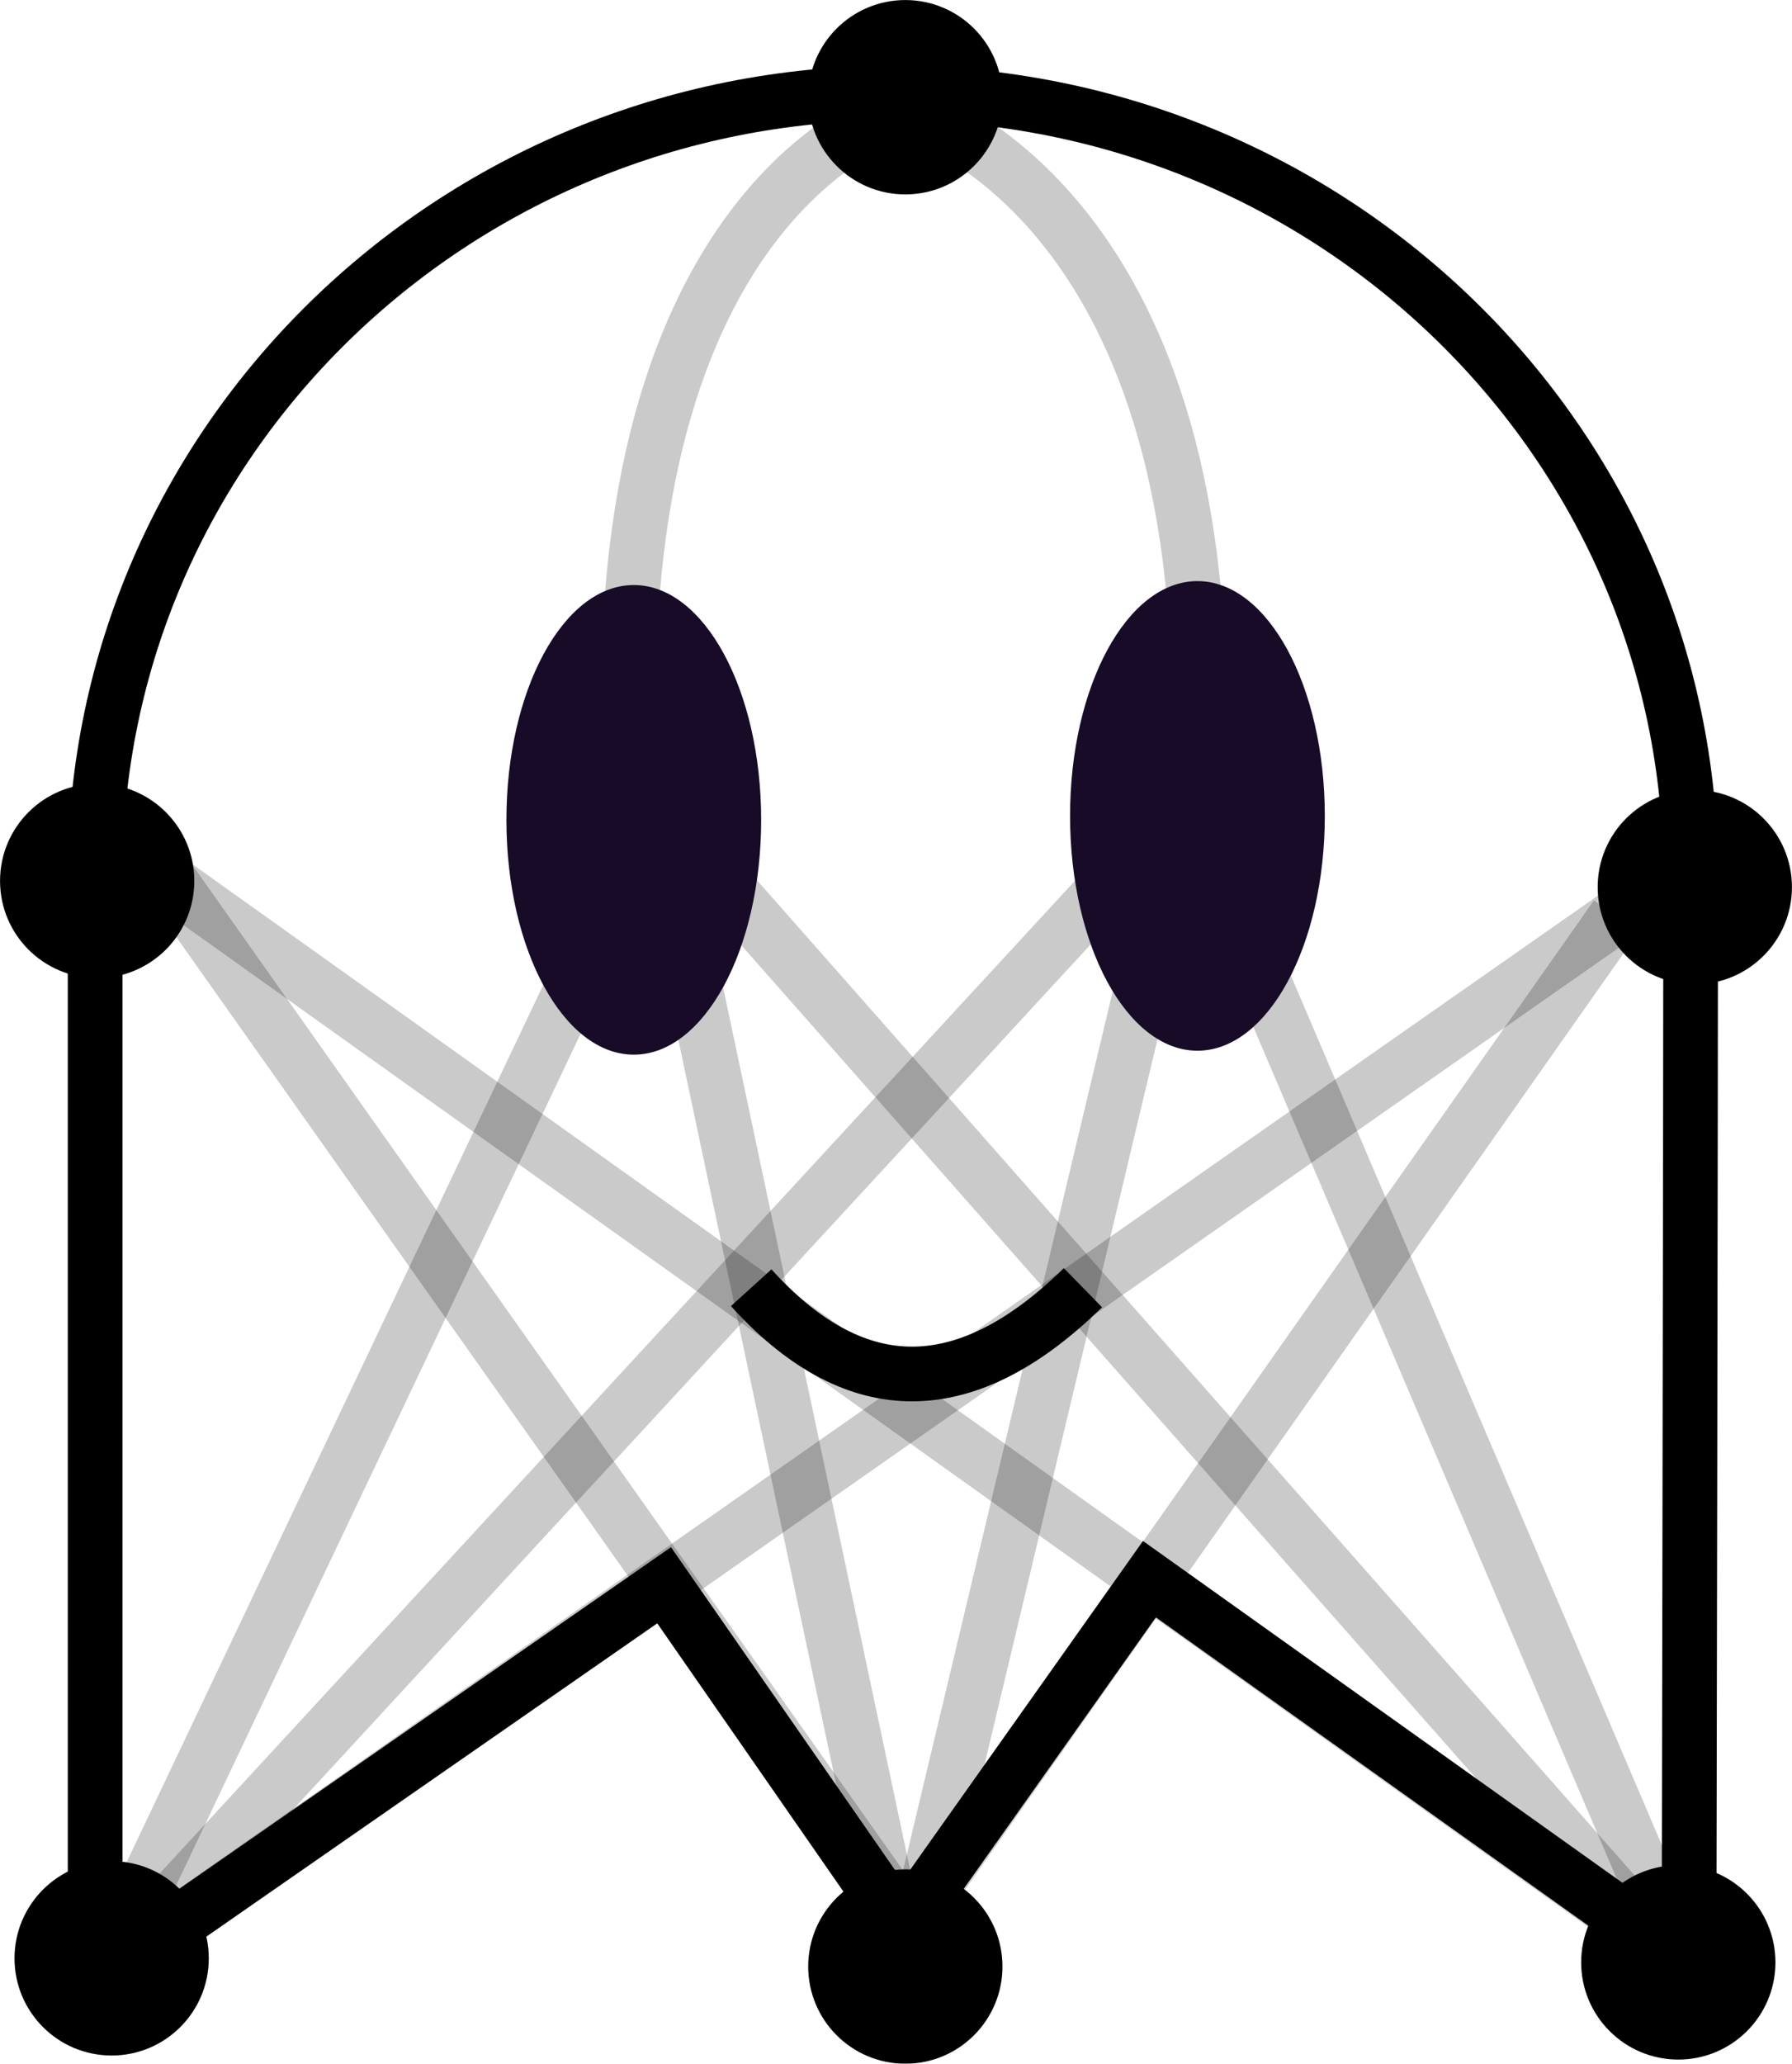 <?xml version="1.0" encoding="UTF-8"?>
<svg width="163.86mm" height="188.62mm" version="1.1" viewBox="0 0 163.86 188.62" xmlns="http://www.w3.org/2000/svg" xmlns:cc="http://creativecommons.org/ns#" xmlns:dc="http://purl.org/dc/elements/1.1/" xmlns:rdf="http://www.w3.org/1999/02/22-rdf-syntax-ns#">
 <defs>
  <filter id="filter1131" x="-0" y="-0" width="1" height="1" color-interpolation-filters="sRGB">
   <feGaussianBlur stdDeviation="0.001"/>
  </filter>
  <filter id="filter1135" x="-0" y="-0" width="1" height="1" color-interpolation-filters="sRGB">
   <feGaussianBlur stdDeviation="0.001"/>
  </filter>
  <filter id="filter1139" x="-0" y="-0" width="1" height="1" color-interpolation-filters="sRGB">
   <feGaussianBlur stdDeviation="0.001"/>
  </filter>
  <filter id="filter1143" x="-0" y="-0" width="1" height="1" color-interpolation-filters="sRGB">
   <feGaussianBlur stdDeviation="0.001"/>
  </filter>
  <filter id="filter1147" x="-0" y="-0" width="1" height="1" color-interpolation-filters="sRGB">
   <feGaussianBlur stdDeviation="0.001"/>
  </filter>
  <filter id="filter1151" x="-0" y="-0" width="1" height="1" color-interpolation-filters="sRGB">
   <feGaussianBlur stdDeviation="0.001"/>
  </filter>
 </defs>
 <g transform="translate(-24.187 -66.331)">
  <path d="m178.78 147.03c0 13.737-0.153 102.1-0.153 102.1l-49.338-38.481-23.931 34.086-21.453-30.873-50.268 32.952 2e-6 -99.786c1e-6 -40.08 32.491-72.571 72.571-72.571 40.08-2e-6 72.571 32.491 72.571 72.571z" fill="#fff" stroke-width=".265"/>
 </g>
 <g transform="translate(-24.187 -66.331)" display="none">
  <rect x="-18.899" y="26.08" width="261.94" height="282.35" fill="#4182e4" opacity=".995" stroke="#000" stroke-width="5"/>
 </g>
 <g transform="translate(-24.187 -66.331)" fill="none" stroke="#000">
  <path d="m32.884 247.57s-6e-6 -61.844-6e-6 -101.3c2e-6 -39.454 32.661-71.437 72.949-71.437 40.289-1e-6 72.949 31.984 72.949 71.437 0 19.067-0.153 100.87-0.153 100.87" stroke-width="5"/>
  <g stroke-opacity=".21">
   <path d="m106.97 76.351s-25.702 6.426-25.324 54.807" stroke-width="5"/>
   <path d="m106.97 76.351s27.214 7.181 26.836 55.563" stroke-width="5"/>
   <path d="m39.876 147.03 70.304 99.408" stroke-width="5"/>
   <g stroke-width="5">
    <path d="m84.289 140.23-50.649 106.59"/>
    <path d="m84.289 140.23 22.679 106.97"/>
    <path d="m84.289 140.23 94.341 106.92"/>
    <path d="m132.67 139.47-99.03 107.35"/>
    <path d="m132.67 139.47-25.702 107.72"/>
    <path d="m132.67 139.47 45.96 107.68"/>
    <path d="m171.98 150.06-138.34 96.762"/>
    <path d="m171.98 150.06-66.618 94.683"/>
    <path d="m39.876 147.03 134.6 95.96"/>
   </g>
  </g>
 </g>
 <g transform="translate(-24.187 -66.331)">
  <path d="m92.876 184.02c9.091 10.034 19.107 10.982 30.335 0" fill="none" stroke="#000" stroke-width="5"/>
 </g>
 <g transform="translate(-24.187 -66.331)">
  <path d="m33.64 246.82 51.275-35.607 21.769 31.355 22.608-31.912 48.299 34.418" fill="none" stroke="#000" stroke-width="5"/>
 </g>
 <g transform="translate(-24.187 -66.331)" stroke-width=".265">
  <circle cx="33.073" cy="146.84" r="8.882" filter="url(#filter1151)"/>
  <circle cx="179.16" cy="147.41" r="8.882" filter="url(#filter1147)"/>
  <circle cx="106.97" cy="75.217" r="8.882" filter="url(#filter1143)"/>
  <circle cx="34.396" cy="245.31" r="8.882" filter="url(#filter1139)"/>
  <circle cx="177.65" cy="245.68" r="8.882" filter="url(#filter1135)"/>
  <circle cx="106.97" cy="246.06" r="8.882" filter="url(#filter1131)"/>
 </g>
 <g transform="translate(-24.187 -66.331)" fill="#170b28">
  <ellipse cx="82.14" cy="141.26" rx="11.647" ry="21.46" stroke-width=".471"/>
  <ellipse cx="133.68" cy="140.9" rx="11.647" ry="21.46" stroke-width=".471"/>
 </g>
</svg>
